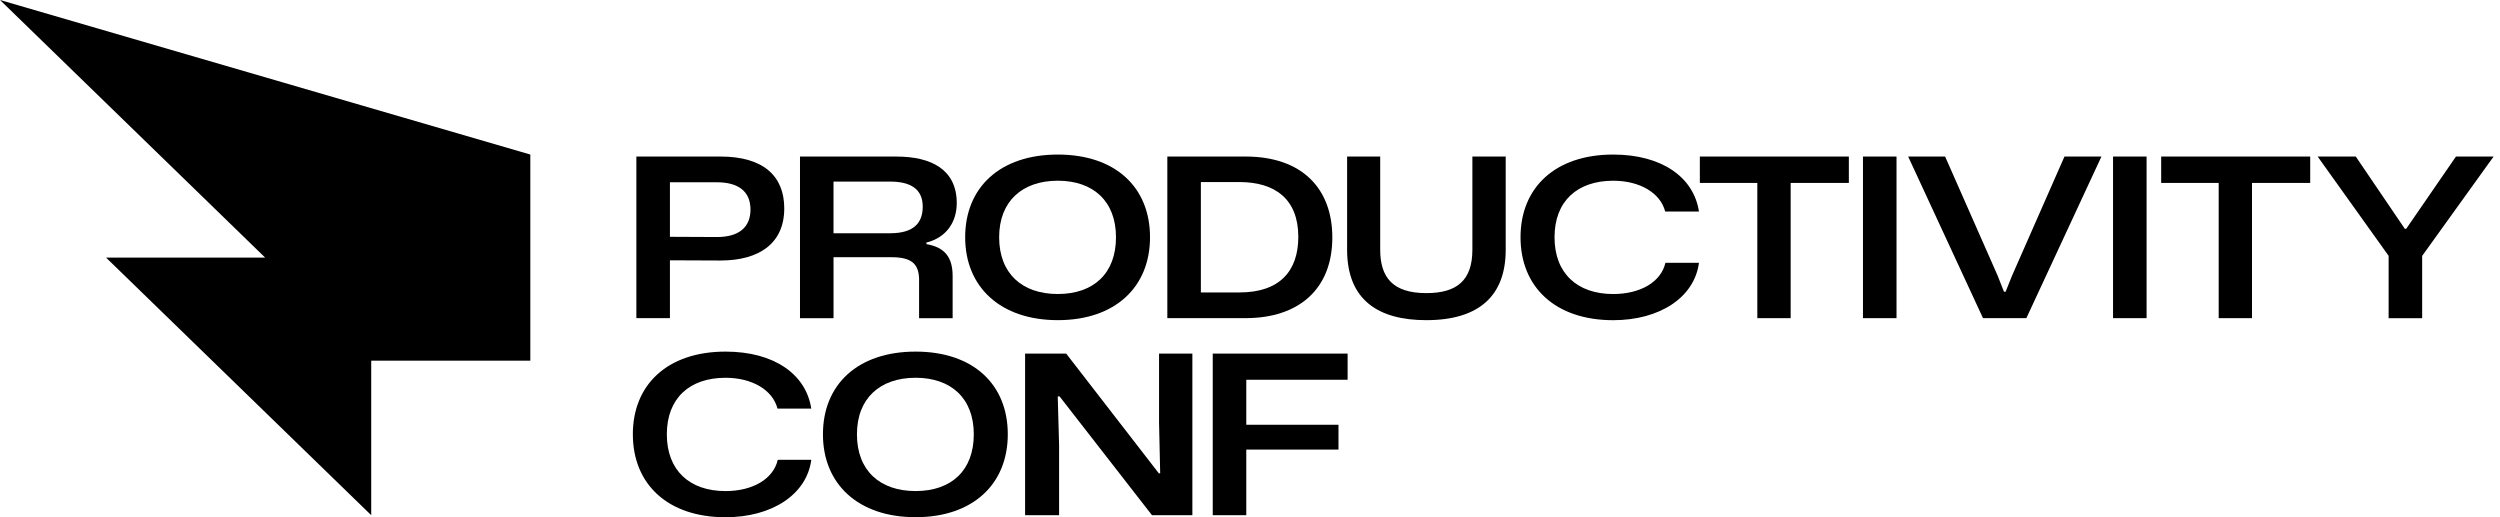 <svg width="232" height="48" viewBox="0 0 232 48" fill="none" xmlns="http://www.w3.org/2000/svg">
<path d="M59.055 14.527H66.849C70.893 14.527 72.779 16.378 72.779 19.341C72.779 22.592 70.449 24.176 66.849 24.176L62.169 24.156V29.525H59.055V14.527ZM62.169 16.915V21.976L66.531 21.996C68.649 21.996 69.645 21.029 69.645 19.445C69.645 17.717 68.46 16.915 66.531 16.915H62.169Z" fill="black"/>
<path d="M85.291 26.049V29.527H88.404V25.619C88.404 23.89 87.684 22.943 85.969 22.655V22.511C87.791 22.058 88.786 20.639 88.786 18.849C88.786 15.743 86.436 14.529 83.196 14.529H74.239V29.527H77.352V23.87H82.753C84.786 23.87 85.295 24.651 85.295 26.051L85.291 26.049ZM82.602 21.646H77.35V16.852H82.602C84.402 16.852 85.629 17.468 85.629 19.176C85.629 20.637 84.846 21.646 82.602 21.646Z" fill="black"/>
<path d="M89.568 22.017C89.568 17.388 92.807 14.343 98.166 14.343C103.524 14.343 106.722 17.388 106.722 22.017C106.722 26.645 103.482 29.71 98.166 29.71C92.849 29.71 89.568 26.645 89.568 22.017ZM103.564 22.017C103.564 18.664 101.447 16.77 98.164 16.77C94.881 16.77 92.721 18.662 92.721 22.017C92.721 25.372 94.838 27.284 98.164 27.284C101.489 27.284 103.564 25.372 103.564 22.017Z" fill="black"/>
<path d="M108.328 14.527H115.592C120.844 14.527 123.64 17.511 123.64 22.035C123.64 26.829 120.527 29.523 115.592 29.523H108.328V14.525V14.527ZM115.019 27.139C118.725 27.139 120.483 25.184 120.483 21.976C120.483 18.478 118.323 16.894 115.019 16.894H111.44V27.139H115.019Z" fill="black"/>
<path d="M125.012 23.188V14.527H128.083V23.168C128.083 25.699 129.205 27.201 132.36 27.201C135.219 27.201 136.637 26.007 136.637 23.168V14.527H139.729V23.188C139.729 27.427 137.273 29.711 132.36 29.711C127.913 29.711 125.012 27.839 125.012 23.188Z" fill="black"/>
<path d="M141.105 22.017C141.105 17.388 144.344 14.343 149.703 14.343C154.213 14.343 157.177 16.441 157.664 19.631H154.53C154.085 17.902 152.18 16.772 149.703 16.772C146.378 16.772 144.26 18.664 144.26 22.019C144.26 25.373 146.378 27.286 149.703 27.286C152.245 27.286 154.15 26.155 154.551 24.386H157.664C157.24 27.616 154.001 29.714 149.703 29.714C144.346 29.714 141.105 26.649 141.105 22.02V22.017Z" fill="black"/>
<path d="M163.08 16.976H157.745V14.527H171.573V16.976H166.173V29.525H163.08V16.976Z" fill="black"/>
<path d="M172.884 14.527H175.997V29.525H172.884V14.527Z" fill="black"/>
<path d="M177.077 14.527H180.507L185.378 25.574L185.971 27.076H186.12L186.712 25.595L191.583 14.527H195.014L188.046 29.525H184.023L177.077 14.527Z" fill="black"/>
<path d="M196.09 14.527H199.203V29.525H196.09V14.527Z" fill="black"/>
<path d="M205.894 16.976H200.558V14.527H214.387V16.976H208.986V29.525H205.894V16.976Z" fill="black"/>
<path d="M221.666 23.745L215.08 14.529H218.616L223.168 21.235H223.294L227.911 14.529H231.404L224.777 23.745V29.527H221.664V23.745H221.666Z" fill="black"/>
<path d="M58.727 40.303C58.727 35.674 61.966 32.629 67.325 32.629C71.835 32.629 74.799 34.727 75.286 37.917H72.152C71.707 36.188 69.801 35.058 67.325 35.058C63.999 35.058 61.882 36.95 61.882 40.304C61.882 43.659 63.999 45.572 67.325 45.572C69.866 45.572 71.772 44.441 72.175 42.672H75.288C74.864 45.902 71.624 48 67.326 48C61.97 48 58.729 44.935 58.729 40.306L58.727 40.303Z" fill="black"/>
<path d="M76.369 40.303C76.369 35.674 79.609 32.629 84.967 32.629C90.326 32.629 93.523 35.674 93.523 40.303C93.523 44.931 90.284 47.996 84.967 47.996C79.651 47.996 76.369 44.931 76.369 40.303ZM90.368 40.303C90.368 36.95 88.25 35.056 84.967 35.056C81.684 35.056 79.524 36.948 79.524 40.303C79.524 43.658 81.642 45.57 84.967 45.57C88.292 45.57 90.368 43.658 90.368 40.303Z" fill="black"/>
<path d="M95.131 32.813H98.941L107.539 43.923H107.665L107.56 39.213V32.815H110.652V47.812H106.905L98.328 36.786H98.158L98.284 41.312V47.812H95.129V32.815L95.131 32.813Z" fill="black"/>
<path d="M112.542 32.813H125.058V35.241H115.655V39.417H124.211V41.721H115.655V47.81H112.542V32.813Z" fill="black"/>
<path d="M49.214 14.342L0 0L24.607 23.906H9.842L34.449 47.811V33.467H49.214V14.342Z" fill="black"/>
</svg>
